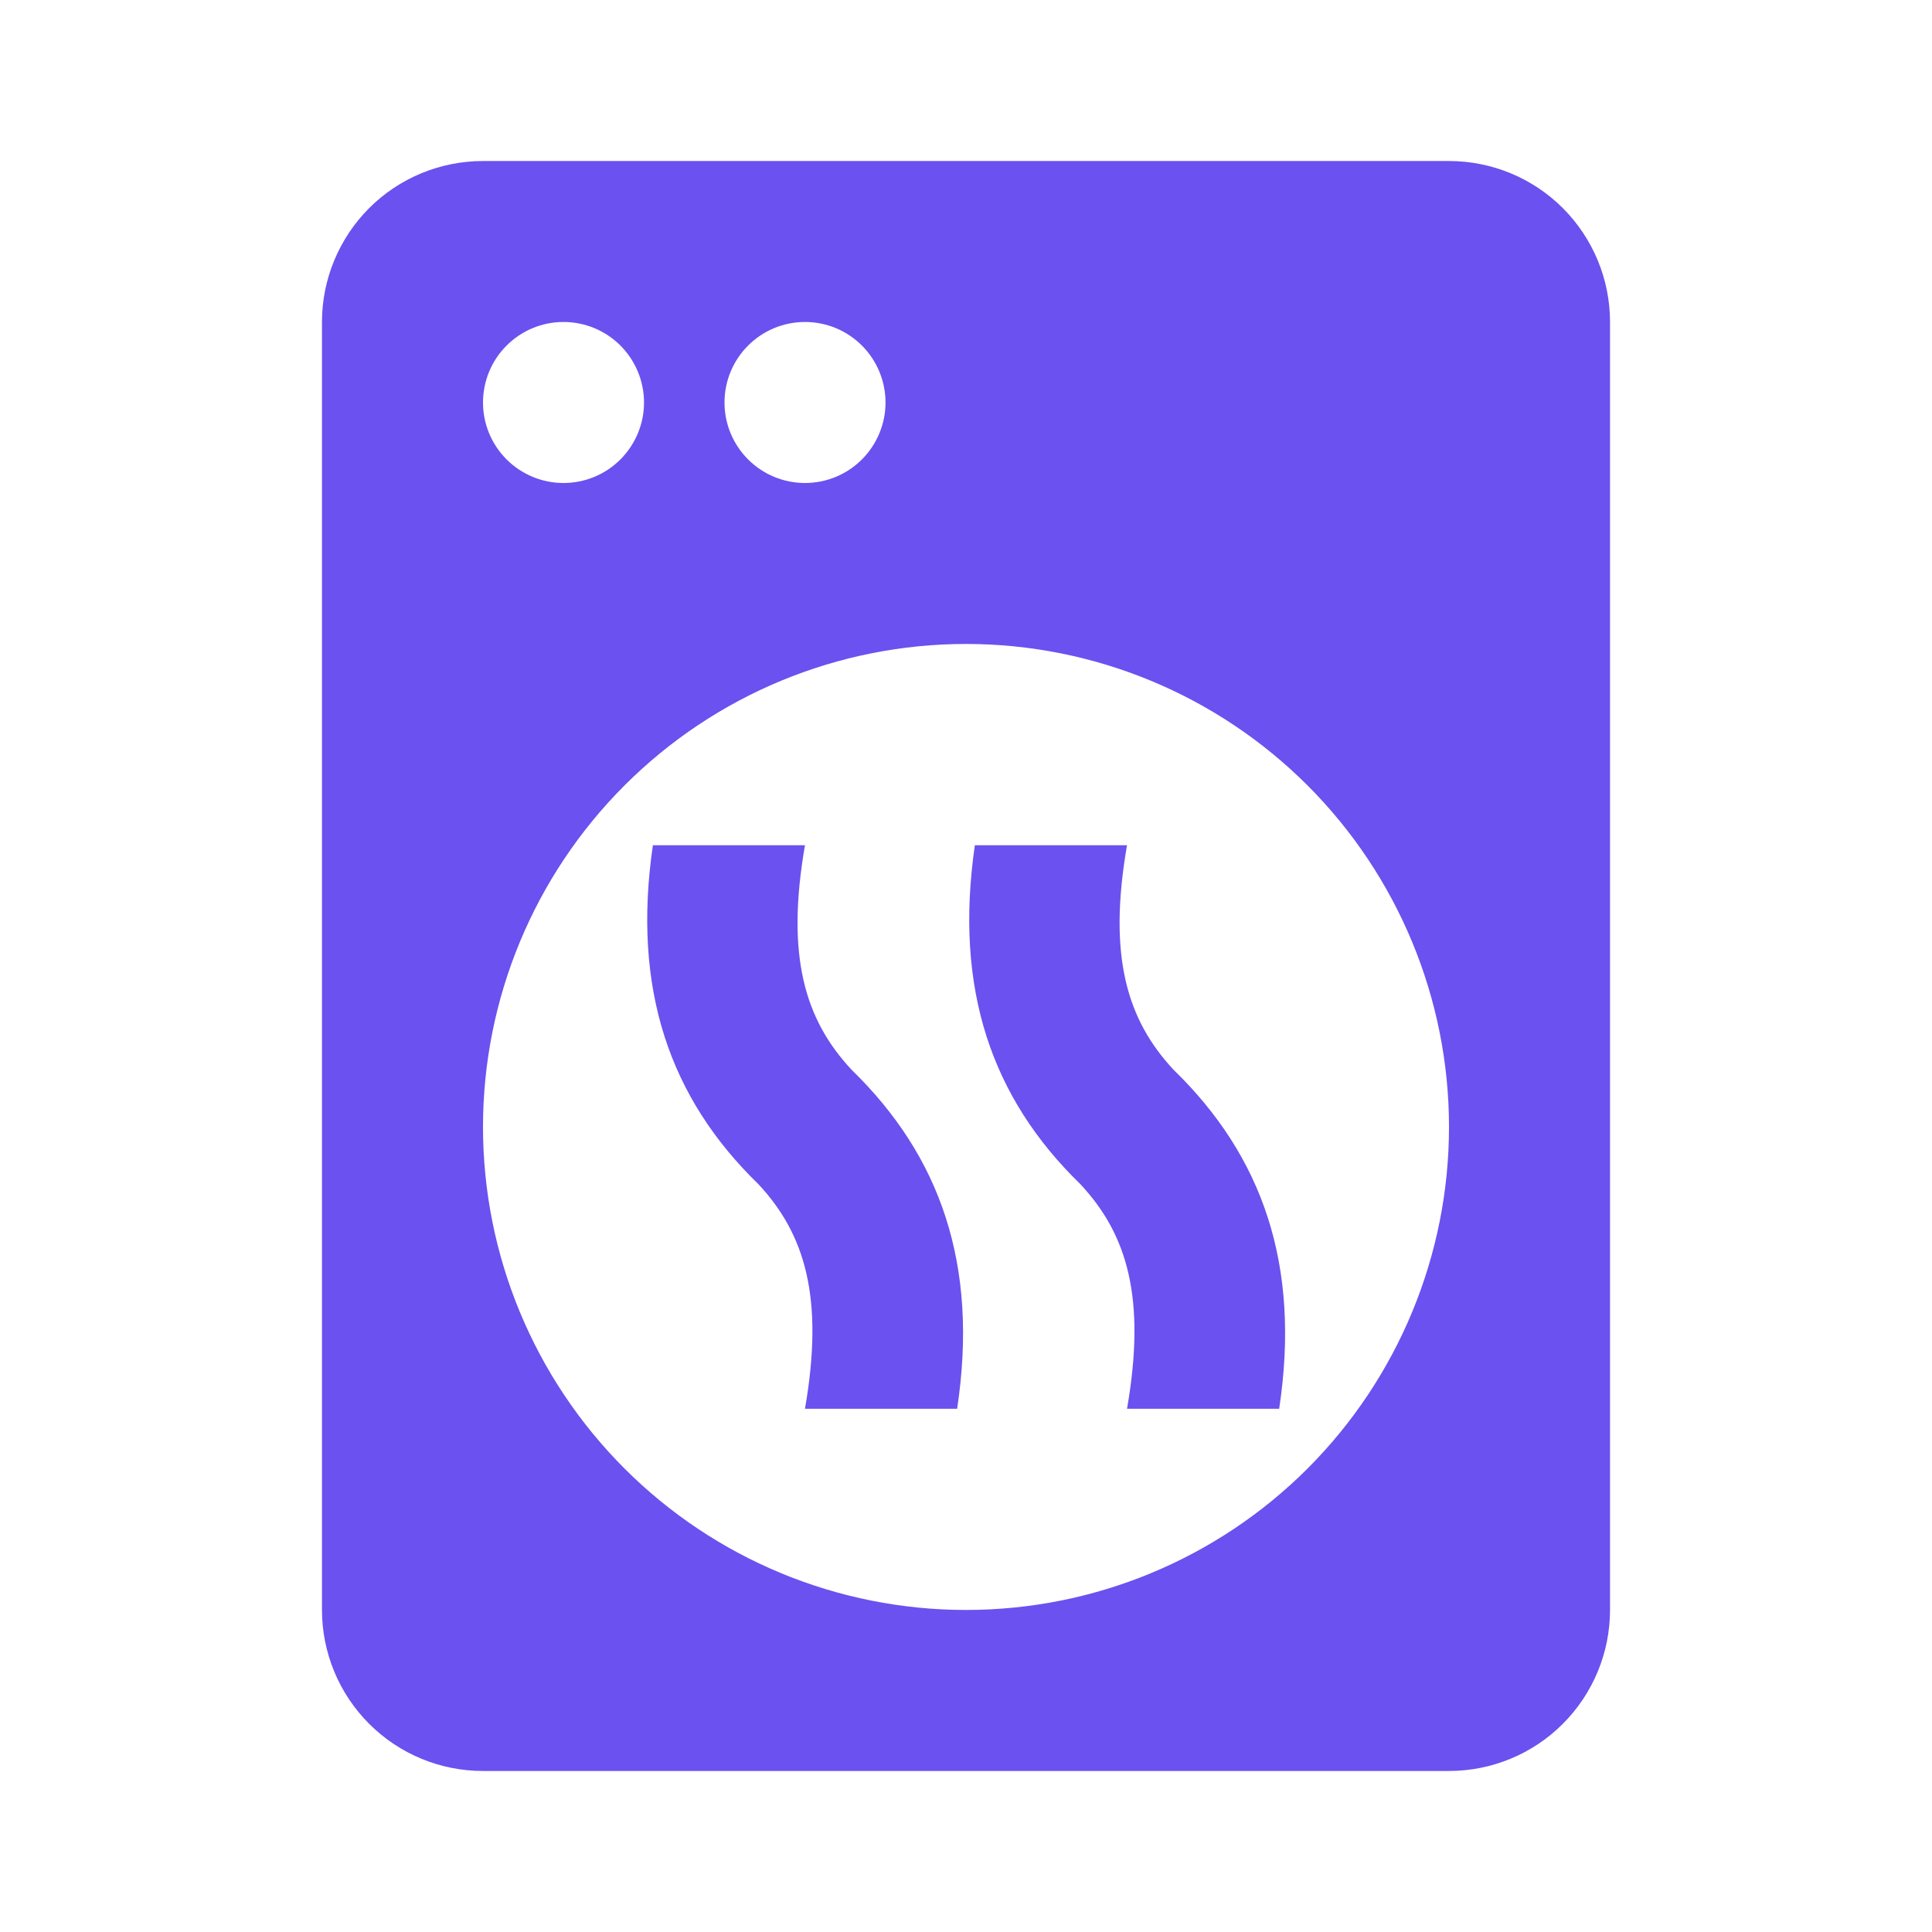 <svg width="29" height="29" viewBox="0 0 29 29" fill="none" xmlns="http://www.w3.org/2000/svg">
<path d="M7.25 2.417H21.75C22.391 2.417 23.006 2.671 23.459 3.124C23.912 3.578 24.167 4.192 24.167 4.833V24.166C24.167 24.807 23.912 25.422 23.459 25.875C23.006 26.329 22.391 26.583 21.75 26.583H7.25C6.609 26.583 5.994 26.329 5.541 25.875C5.088 25.422 4.833 24.807 4.833 24.166V4.833C4.833 4.192 5.088 3.578 5.541 3.124C5.994 2.671 6.609 2.417 7.25 2.417ZM8.458 4.833C8.138 4.833 7.831 4.96 7.604 5.187C7.377 5.414 7.25 5.721 7.25 6.042C7.25 6.362 7.377 6.669 7.604 6.896C7.831 7.123 8.138 7.25 8.458 7.25C8.779 7.25 9.086 7.123 9.313 6.896C9.539 6.669 9.667 6.362 9.667 6.042C9.667 5.721 9.539 5.414 9.313 5.187C9.086 4.96 8.779 4.833 8.458 4.833ZM12.083 4.833C11.763 4.833 11.456 4.96 11.229 5.187C11.002 5.414 10.875 5.721 10.875 6.042C10.875 6.362 11.002 6.669 11.229 6.896C11.456 7.123 11.763 7.25 12.083 7.25C12.404 7.25 12.711 7.123 12.938 6.896C13.164 6.669 13.292 6.362 13.292 6.042C13.292 5.721 13.164 5.414 12.938 5.187C12.711 4.96 12.404 4.833 12.083 4.833ZM14.5 9.666C12.577 9.666 10.733 10.43 9.374 11.79C8.014 13.15 7.25 14.994 7.25 16.916C7.25 18.839 8.014 20.683 9.374 22.043C10.733 23.403 12.577 24.166 14.5 24.166C16.423 24.166 18.267 23.403 19.627 22.043C20.986 20.683 21.75 18.839 21.75 16.916C21.75 14.994 20.986 13.15 19.627 11.79C18.267 10.43 16.423 9.666 14.5 9.666ZM9.8 12.687H12.083C11.793 14.355 12.083 15.309 12.784 16.059C14.113 17.352 14.693 18.983 14.367 21.146H12.083C12.373 19.478 12.083 18.524 11.383 17.774C10.053 16.482 9.485 14.85 9.8 12.687ZM14.633 12.687H16.917C16.627 14.355 16.917 15.309 17.617 16.059C18.947 17.352 19.527 18.983 19.201 21.146H16.917C17.207 19.478 16.917 18.524 16.216 17.774C14.887 16.482 14.319 14.85 14.633 12.687Z" fill="#6B51EF"/>
</svg>
